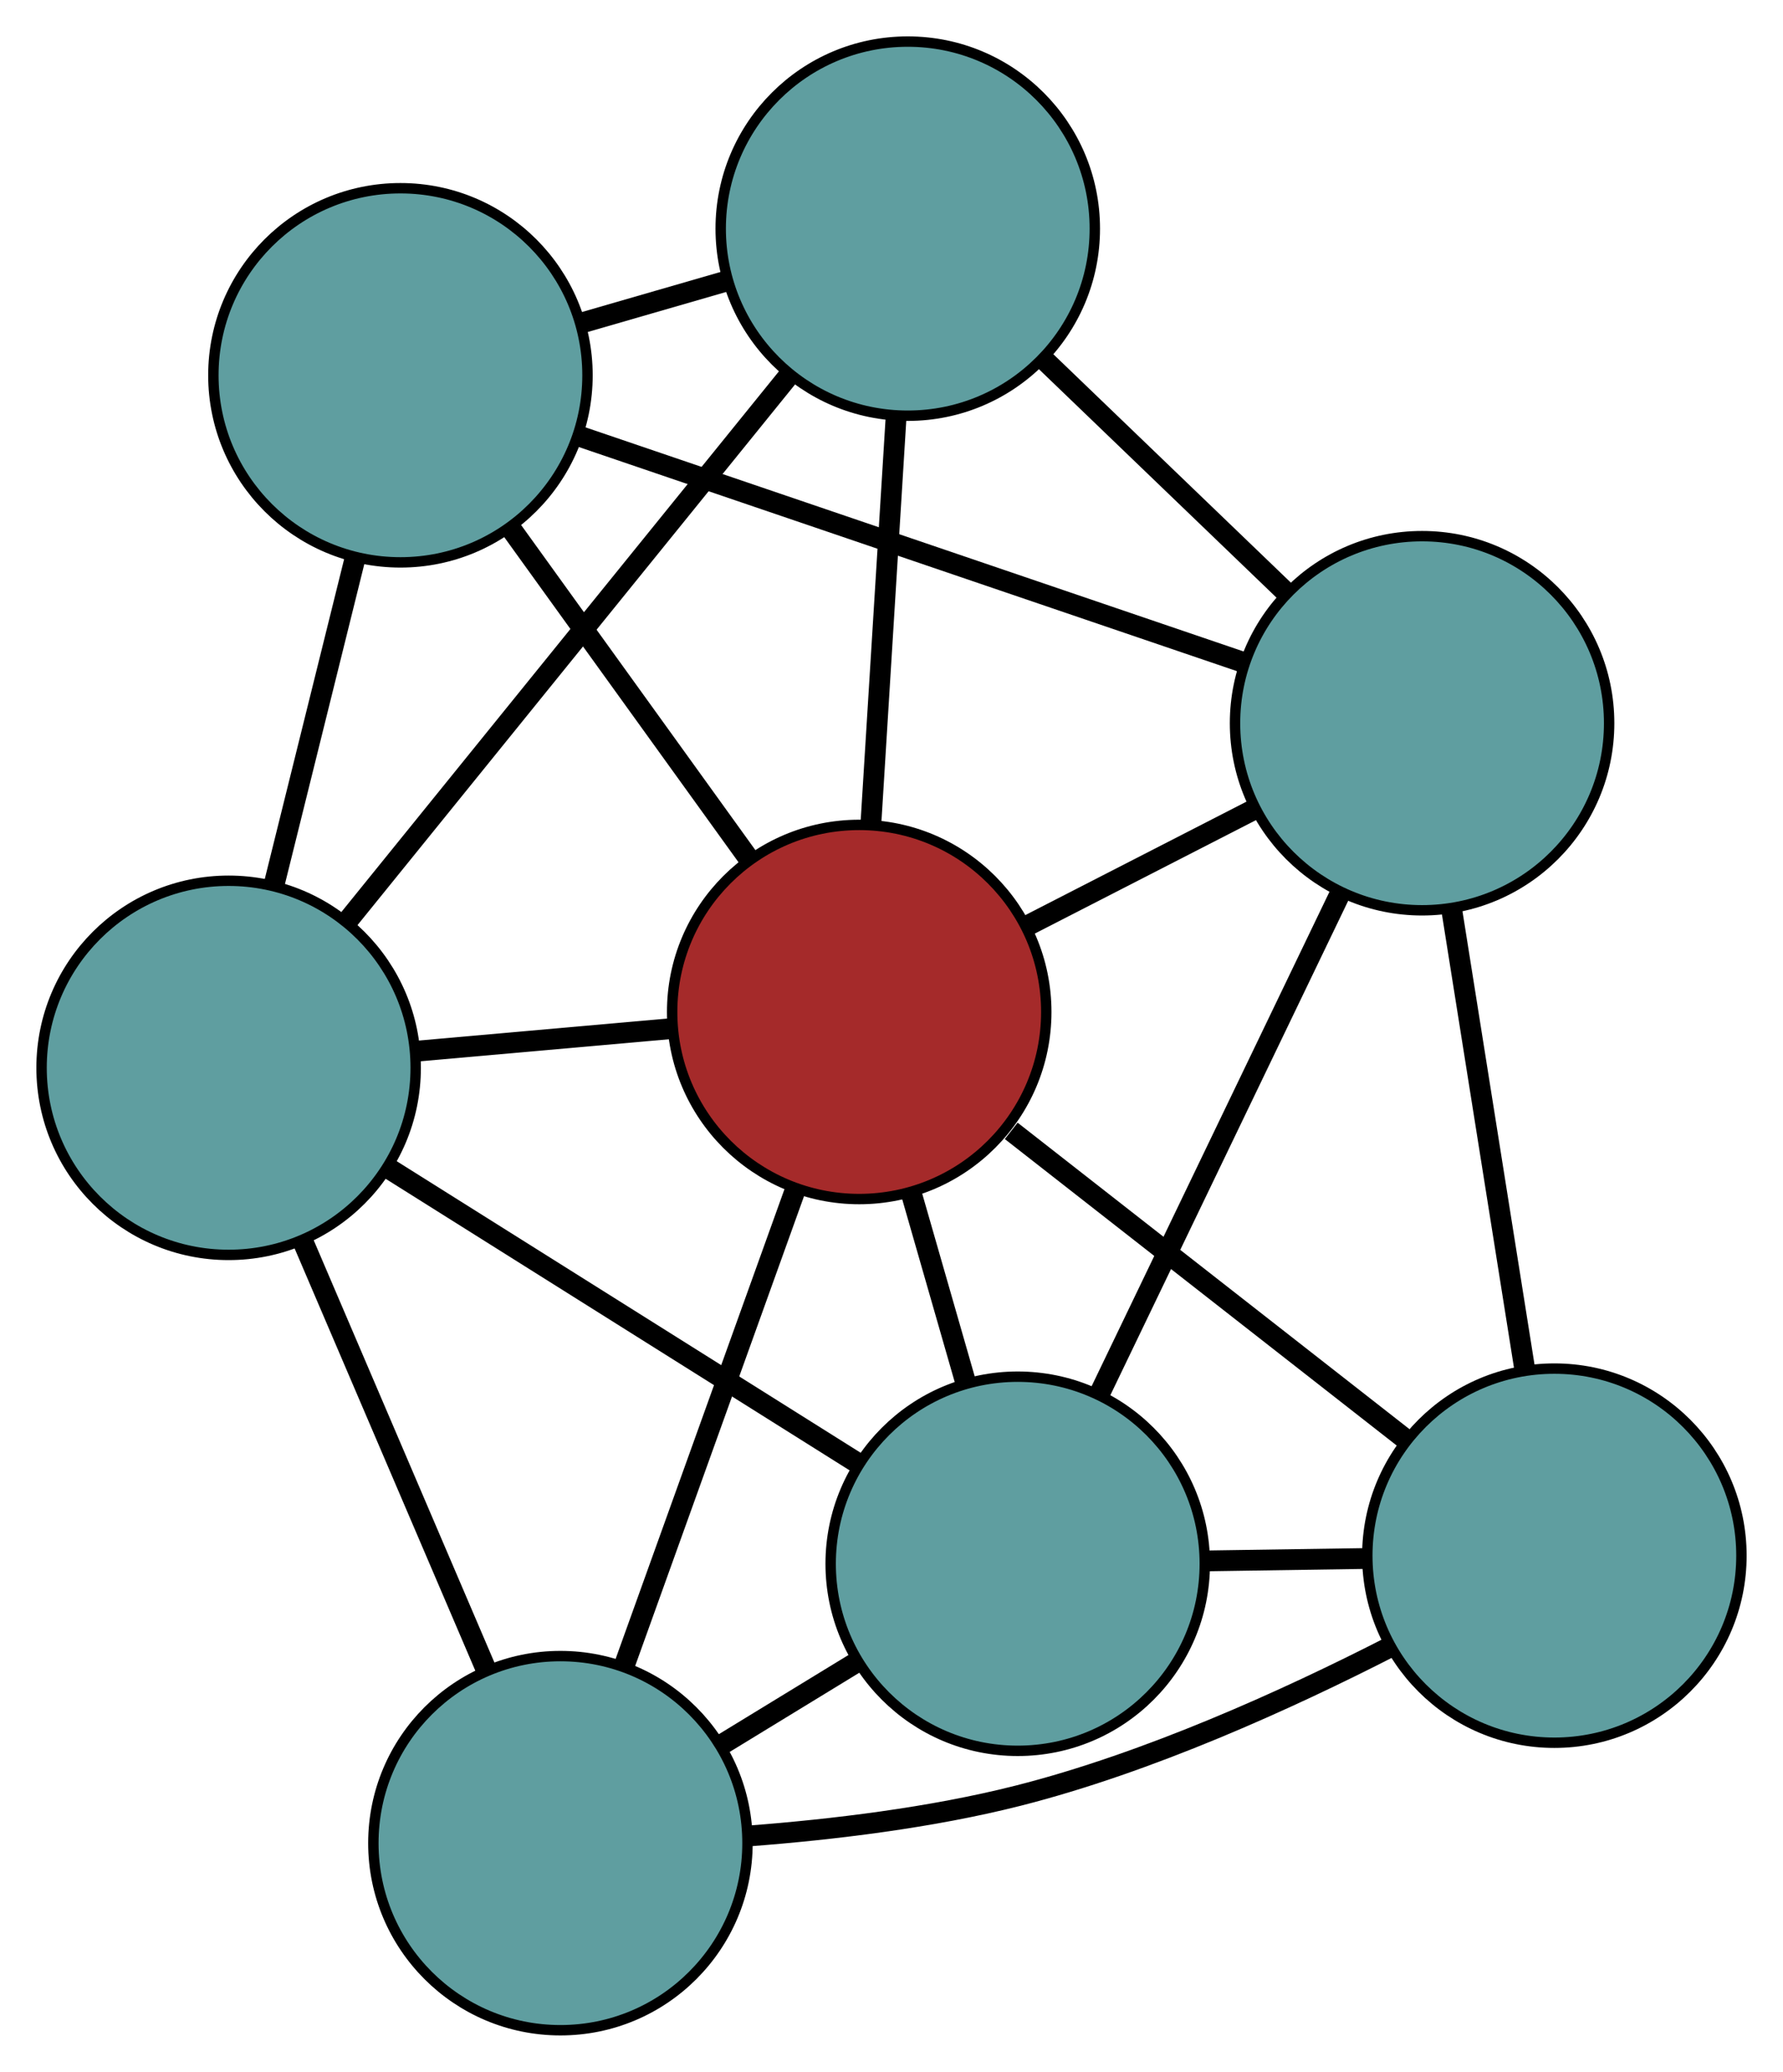 <?xml version="1.0" encoding="UTF-8" standalone="no"?>
<!DOCTYPE svg PUBLIC "-//W3C//DTD SVG 1.1//EN"
 "http://www.w3.org/Graphics/SVG/1.1/DTD/svg11.dtd">
<!-- Generated by graphviz version 2.36.0 (20140111.2315)
 -->
<!-- Title: G Pages: 1 -->
<svg width="100%" height="100%"
 viewBox="0.00 0.00 171.57 199.35" xmlns="http://www.w3.org/2000/svg" xmlns:xlink="http://www.w3.org/1999/xlink">
<g id="graph0" class="graph" transform="scale(1 1) rotate(0) translate(4 195.346)">
<title>G</title>
<!-- 0 -->
<g id="node1" class="node"><title>0</title>
<ellipse fill="cadetblue" stroke="black" cx="93.931" cy="-44.884" rx="18" ry="18"/>
</g>
<!-- 2 -->
<g id="node3" class="node"><title>2</title>
<ellipse fill="cadetblue" stroke="black" cx="49.927" cy="-18" rx="18" ry="18"/>
</g>
<!-- 0&#45;&#45;2 -->
<g id="edge1" class="edge"><title>0&#45;&#45;2</title>
<path fill="none" stroke="black" stroke-width="2" d="M78.541,-35.481C74.278,-32.877 69.65,-30.05 65.383,-27.443"/>
</g>
<!-- 4 -->
<g id="node5" class="node"><title>4</title>
<ellipse fill="cadetblue" stroke="black" cx="145.57" cy="-45.663" rx="18" ry="18"/>
</g>
<!-- 0&#45;&#45;4 -->
<g id="edge2" class="edge"><title>0&#45;&#45;4</title>
<path fill="none" stroke="black" stroke-width="2" d="M111.992,-45.157C116.994,-45.232 122.425,-45.314 127.432,-45.389"/>
</g>
<!-- 5 -->
<g id="node6" class="node"><title>5</title>
<ellipse fill="cadetblue" stroke="black" cx="18" cy="-92.601" rx="18" ry="18"/>
</g>
<!-- 0&#45;&#45;5 -->
<g id="edge3" class="edge"><title>0&#45;&#45;5</title>
<path fill="none" stroke="black" stroke-width="2" d="M78.565,-54.54C65.392,-62.819 46.51,-74.685 33.343,-82.959"/>
</g>
<!-- 6 -->
<g id="node7" class="node"><title>6</title>
<ellipse fill="cadetblue" stroke="black" cx="132.84" cy="-125.758" rx="18" ry="18"/>
</g>
<!-- 0&#45;&#45;6 -->
<g id="edge4" class="edge"><title>0&#45;&#45;6</title>
<path fill="none" stroke="black" stroke-width="2" d="M101.805,-61.25C108.556,-75.281 118.231,-95.392 124.978,-109.416"/>
</g>
<!-- 7 -->
<g id="node8" class="node"><title>7</title>
<ellipse fill="brown" stroke="black" cx="78.678" cy="-97.975" rx="18" ry="18"/>
</g>
<!-- 0&#45;&#45;7 -->
<g id="edge5" class="edge"><title>0&#45;&#45;7</title>
<path fill="none" stroke="black" stroke-width="2" d="M88.937,-62.268C87.269,-68.075 85.409,-74.547 83.736,-80.37"/>
</g>
<!-- 1 -->
<g id="node2" class="node"><title>1</title>
<ellipse fill="cadetblue" stroke="black" cx="34.532" cy="-159.235" rx="18" ry="18"/>
</g>
<!-- 3 -->
<g id="node4" class="node"><title>3</title>
<ellipse fill="cadetblue" stroke="black" cx="83.35" cy="-173.346" rx="18" ry="18"/>
</g>
<!-- 1&#45;&#45;3 -->
<g id="edge6" class="edge"><title>1&#45;&#45;3</title>
<path fill="none" stroke="black" stroke-width="2" d="M51.881,-164.249C56.485,-165.58 61.456,-167.017 66.057,-168.347"/>
</g>
<!-- 1&#45;&#45;5 -->
<g id="edge7" class="edge"><title>1&#45;&#45;5</title>
<path fill="none" stroke="black" stroke-width="2" d="M30.189,-141.727C27.778,-132.01 24.787,-119.958 22.372,-110.223"/>
</g>
<!-- 1&#45;&#45;6 -->
<g id="edge8" class="edge"><title>1&#45;&#45;6</title>
<path fill="none" stroke="black" stroke-width="2" d="M51.656,-153.403C69.59,-147.296 97.599,-137.758 115.582,-131.634"/>
</g>
<!-- 1&#45;&#45;7 -->
<g id="edge9" class="edge"><title>1&#45;&#45;7</title>
<path fill="none" stroke="black" stroke-width="2" d="M45.219,-144.405C52.159,-134.774 61.169,-122.272 68.09,-112.668"/>
</g>
<!-- 2&#45;&#45;4 -->
<g id="edge10" class="edge"><title>2&#45;&#45;4</title>
<path fill="none" stroke="black" stroke-width="2" d="M68.127,-18.699C76.14,-19.31 85.61,-20.448 93.952,-22.564 106.513,-25.751 119.844,-31.793 129.812,-36.898"/>
</g>
<!-- 2&#45;&#45;5 -->
<g id="edge11" class="edge"><title>2&#45;&#45;5</title>
<path fill="none" stroke="black" stroke-width="2" d="M42.841,-34.556C37.587,-46.833 30.452,-63.506 25.176,-75.833"/>
</g>
<!-- 2&#45;&#45;7 -->
<g id="edge12" class="edge"><title>2&#45;&#45;7</title>
<path fill="none" stroke="black" stroke-width="2" d="M56.024,-34.961C60.87,-48.441 67.621,-67.218 72.49,-80.763"/>
</g>
<!-- 3&#45;&#45;5 -->
<g id="edge13" class="edge"><title>3&#45;&#45;5</title>
<path fill="none" stroke="black" stroke-width="2" d="M71.967,-159.281C60.046,-144.551 41.427,-121.546 29.472,-106.775"/>
</g>
<!-- 3&#45;&#45;6 -->
<g id="edge14" class="edge"><title>3&#45;&#45;6</title>
<path fill="none" stroke="black" stroke-width="2" d="M96.353,-160.843C103.57,-153.903 112.522,-145.295 119.752,-138.343"/>
</g>
<!-- 3&#45;&#45;7 -->
<g id="edge15" class="edge"><title>3&#45;&#45;7</title>
<path fill="none" stroke="black" stroke-width="2" d="M82.219,-155.101C81.485,-143.251 80.531,-127.869 79.799,-116.052"/>
</g>
<!-- 4&#45;&#45;6 -->
<g id="edge16" class="edge"><title>4&#45;&#45;6</title>
<path fill="none" stroke="black" stroke-width="2" d="M142.681,-63.837C140.583,-77.038 137.758,-94.812 135.673,-107.931"/>
</g>
<!-- 4&#45;&#45;7 -->
<g id="edge17" class="edge"><title>4&#45;&#45;7</title>
<path fill="none" stroke="black" stroke-width="2" d="M131.384,-56.757C120.185,-65.514 104.617,-77.689 93.306,-86.535"/>
</g>
<!-- 5&#45;&#45;7 -->
<g id="edge18" class="edge"><title>5&#45;&#45;7</title>
<path fill="none" stroke="black" stroke-width="2" d="M36.205,-94.213C43.885,-94.894 52.807,-95.684 60.485,-96.364"/>
</g>
<!-- 6&#45;&#45;7 -->
<g id="edge19" class="edge"><title>6&#45;&#45;7</title>
<path fill="none" stroke="black" stroke-width="2" d="M116.59,-117.422C109.734,-113.906 101.771,-109.821 94.917,-106.305"/>
</g>
</g>
</svg>

